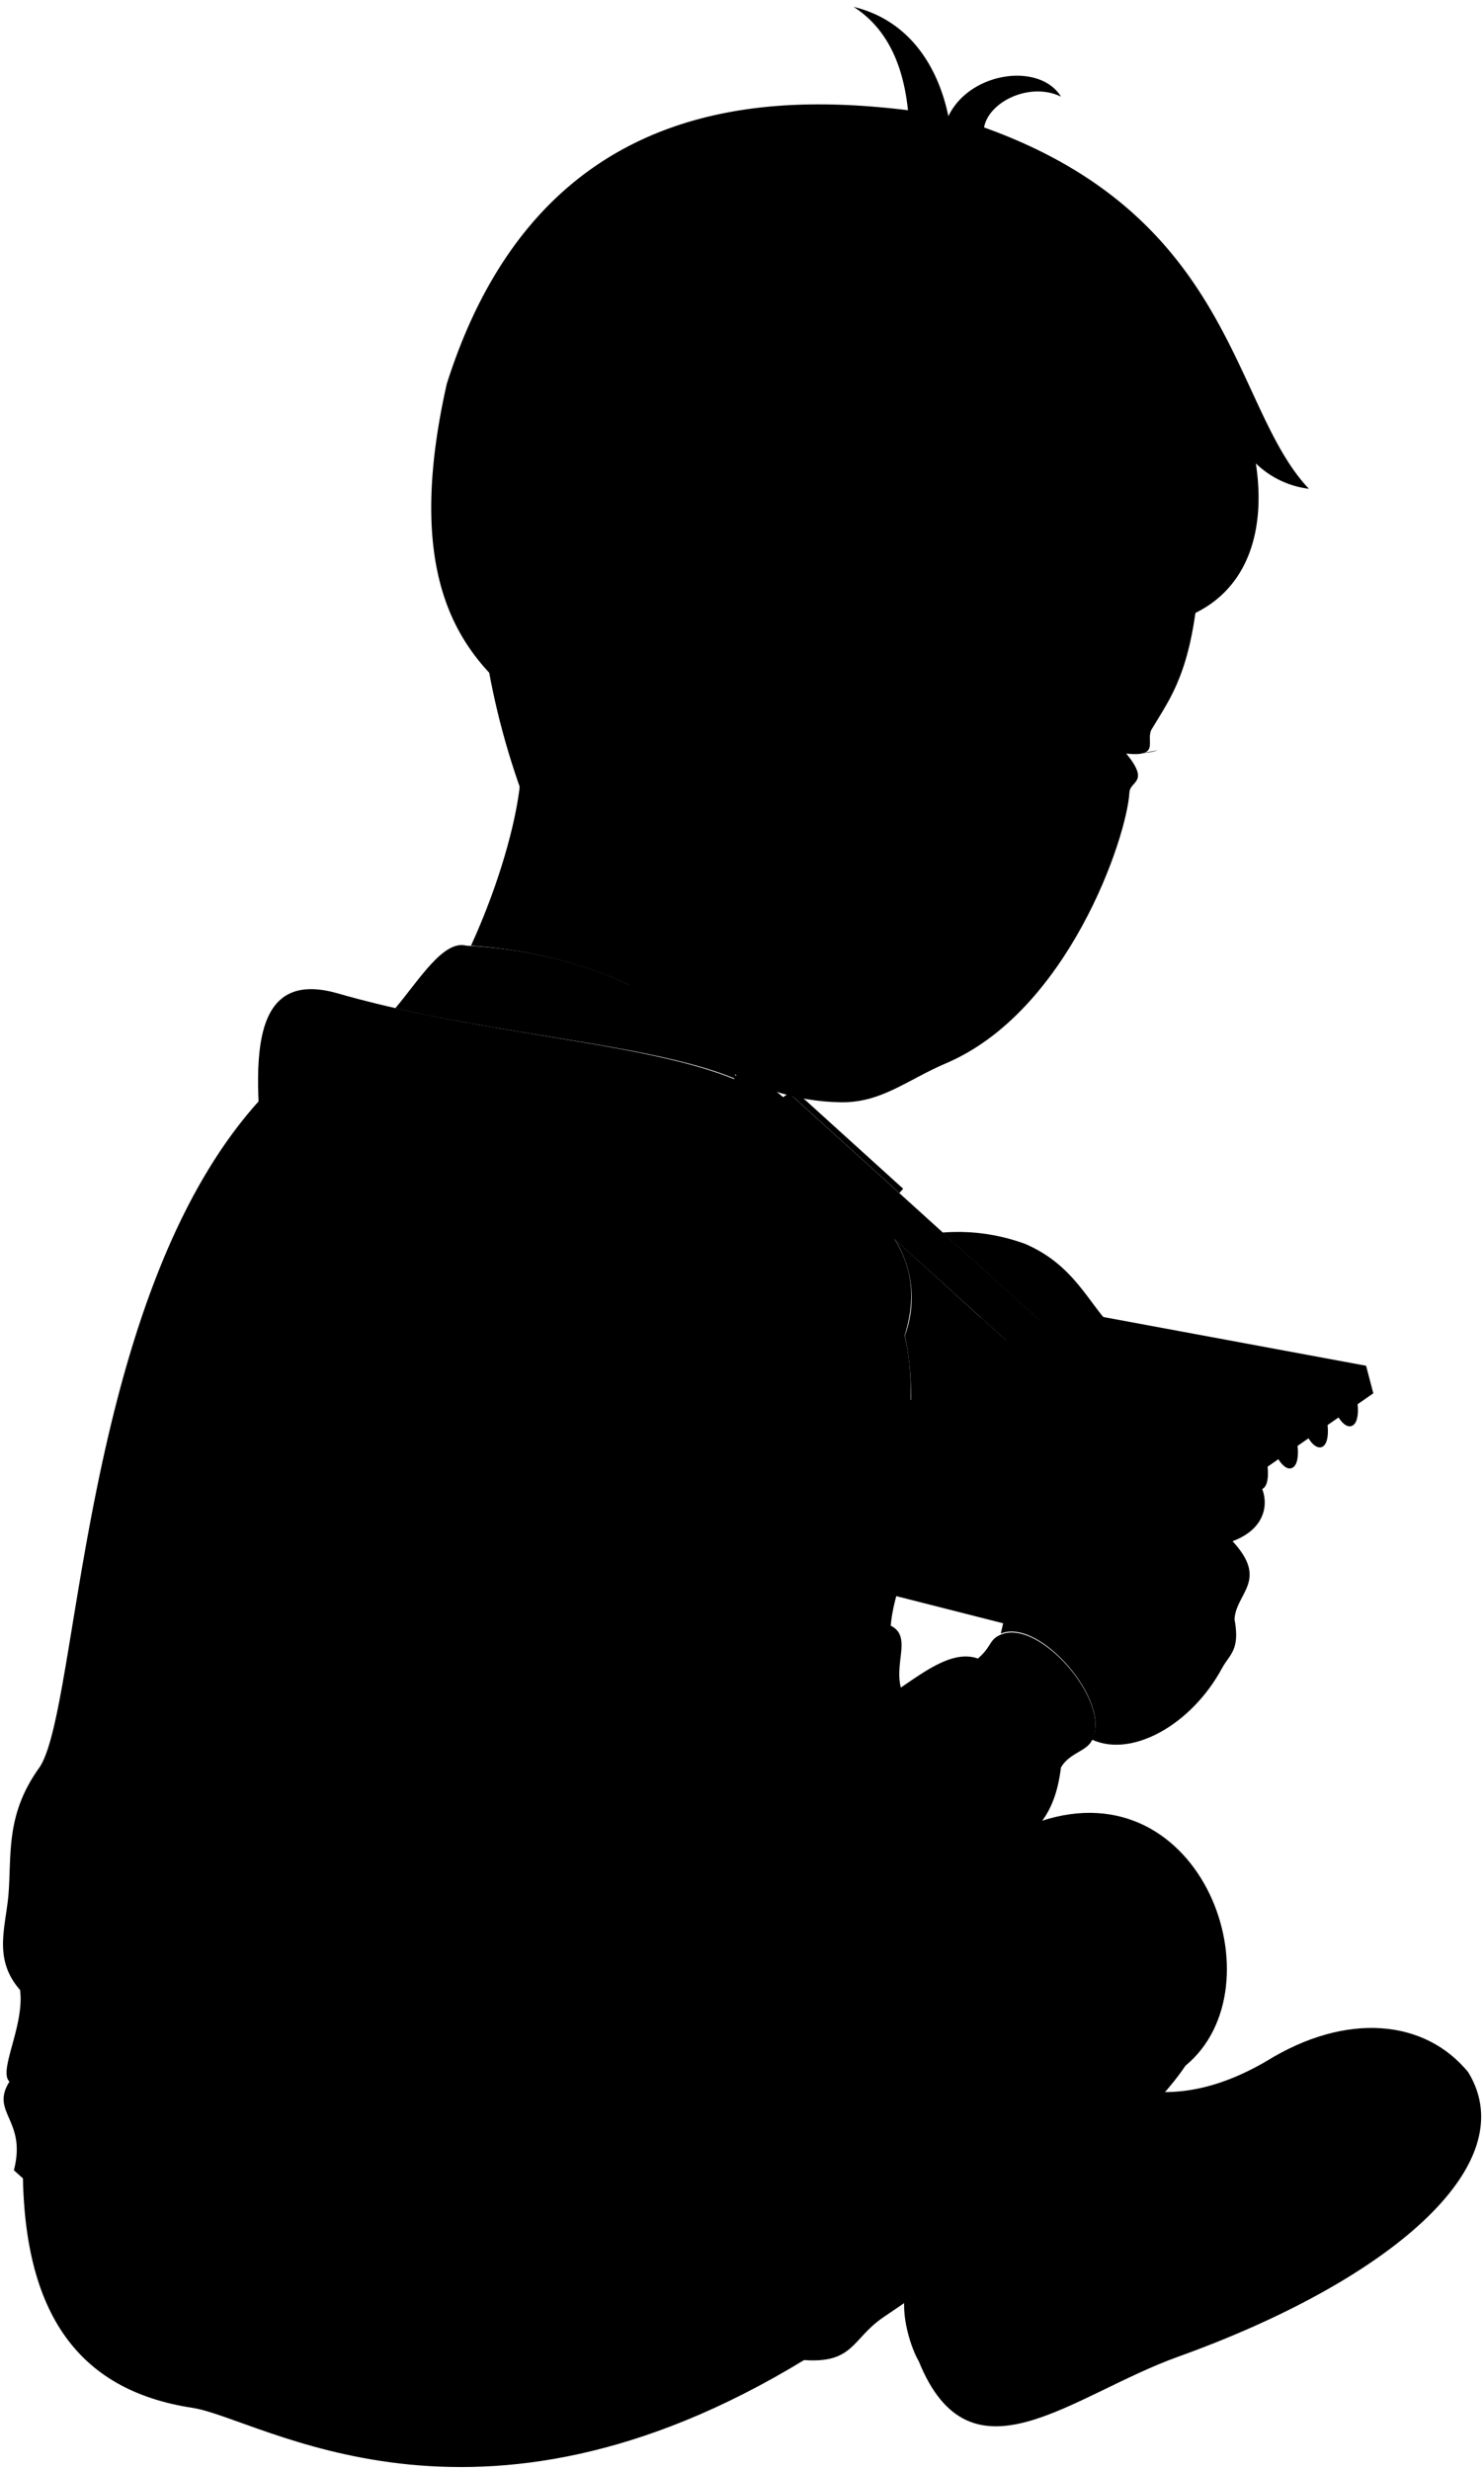 <svg viewBox="0 0 129.25 215.12">
  <path class="skinEastAsian" d="M98.37,69C98.14,73,93,88.08,82.41,92.6,79,94.05,76.77,96.06,73.23,96,57.07,95.79,45.11,75.18,42.3,56.76l62.07-5.56c-.68,7.26-2.34,9.46-4,12.21-.73,1,.86,2.56-2.28,2.22C100.18,68.17,98.43,68,98.37,69Z"/>
  <path class="eyeLashLine" d="M99.56,65.59a5,5,0,0,0,1.29-.25"/>
  <path class="eyebrowBlack" d="M97.74,59.35a4.83,4.83,0,0,1,4,1.73c.26-.48.52-1,.76-1.54A3.93,3.93,0,0,0,97.74,59.35Z"/>
  <path class="hairBlack" d="M109.38,40.36A8,8,0,0,0,114,42.57c-6.73-7.07-6.45-23.65-28.29-31.47.39-2.24,4-4,6.7-2.68-1.83-3-7.93-2.21-9.81,1.7C81.68,5.69,79.13,1.76,74.35.6c3.3,2.12,4.39,5.75,4.73,9C66.63,8.09,46.85,8.37,38.91,33.44,32.73,60.9,49.6,60.58,52.39,68c9.73-3.57,17.49,2.41,26.06-2.8C78.23,50.79,91.08,50,89.2,59.62a12.57,12.57,0,0,0,3.58,1.81c1.45-4.31,1-4.55,5.16-6.75C107.36,54.6,110.57,48.13,109.38,40.36Z"/>
  <path class="hairOverlapLine" d="M98.24,51.83a13.74,13.74,0,0,0-5.34,3.06,16.72,16.72,0,0,1,5-.21"/>
  <g class="sketchbook">
    <polygon class="sketchPaperMedium" points="118.98 118.95 119.61 121.35 89.84 142.01 62.16 134.97 61.78 132.82 118.98 118.95"/>
    <polygon class="sketchPaperLight" points="118.98 118.95 89.08 139.37 61.78 132.82 92.13 113.97 118.98 118.95"/>
    <g class="wireDisplayLine">
      <path d="M115.92,120.24c.54-2,1.92-.07,2.21,1.35s.12,2.48-.46,2.62c-.35.09-.75-.22-1.09-.76"/>
      <path d="M113.31,122.08c.54-2,1.93-.07,2.21,1.34s.12,2.49-.46,2.63c-.35.08-.75-.22-1.09-.77"/>
      <path d="M110.7,123.91c.54-2,1.93-.07,2.21,1.34s.12,2.49-.46,2.63c-.35.09-.75-.22-1.09-.76"/>
      <path d="M108.09,125.74c.54-2,1.93-.07,2.21,1.35s.12,2.48-.46,2.63c-.35.08-.75-.23-1.08-.77"/>
      <path d="M105.48,127.58c.54-2,1.93-.07,2.21,1.34s.12,2.49-.46,2.63c-.35.08-.75-.22-1.08-.77"/>
    </g>
  </g>
  <g class="pencil">
    <path class="pencilBody" d="M92.08,120.78,66.62,97.7c-.32-.29,1.87-2.71,2.19-2.41l25.46,23.07C95,119,92.8,121.43,92.08,120.78Z"/>
    <g class="pencilMetal">
      <path d="M65.17,93l3.27,2.75c.34.31-1.1,1.9-1.44,1.59l-3.06-3C63.63,94,64.86,92.66,65.17,93Z"/>
      <path d="M92.08,120.78l6,3.25-3.83-5.67C94.61,118.67,92.42,121.08,92.08,120.78Z"/>
      <rect x="73.49" y="92.99" width="0.5" height="12.84" transform="translate(-49.44 87.28) rotate(-47.81)"/>
    </g>
  </g>
  <path class="soleWhiteDark" d="M127.9,180.52c4.89,8.1-7,18.16-25.27,24.73-9.36,3.36-18.09,11.57-22.61.4C75.44,195.78,119.9,170.73,127.9,180.52Z"/>
  <path class="soleWhite" d="M110.31,179.51c6.93-4.29,13.8-3.67,17.59,1-6-5.58-14.52,6.48-25.1,12.25-8.94,5.36-23.89,6.29-22.78,12.88-.55-.87-1.71-4-1.11-6.28C84,194,98.75,188.88,110.31,179.51Z"/>
  <path class="bennettShoe" d="M98.46,181.88c4,.89,7.91-.07,11.85-2.37a6.9,6.9,0,0,1,2.45,2.37c-13.82,13-27.53,11.47-33.85,17.49Z"/>
  <path class="bennettJeans" d="M2,187.64c-.29,13.68,4.71,20.54,14.76,22.07,6,.92,24.44,13.4,53.27-4.16,4.34.31,4.18-1.88,6.91-3.73,7.59-5.14,21.63-14.93,26.31-21.91,8.32-6.85,1.47-25.95-12.6-21.3Z"/>
  <path class="shirtWhite" d="M.84,181.27c-1.75,2.74,1.52,3.32.37,7.75,13.1,12.11,37.57,12.14,51.21,2.27C36.91,194.07,11.7,188.07.84,181.27Z"/>
  <g class="bennettHoodie">
    <path d="M68.24,99.06c5.48,4.83,13.31,8.45,10.55,17.25,1.31,5.67-.15,10.88-.88,15.5,2.41,3.11,0,5.83-.33,9.78,1.84.91.31,3.15.88,5.39,2.31-1.58,4.63-3.27,6.71-2.53,1.16-1,1-1.6,1.83-2,3.4-1.81,10.14,6.08,8,9.3-.54.81-1.92,1-2.6,2.2-.36,3-1.47,5.48-4.39,6.82-1.41,2.06-4.16,4.11-6.6,4.28-6.25,3.21-12.73,6.13-16.16,2.75-3.12,2.55,1,7.39-4.06,13.74a8.44,8.44,0,0,1-.66,4.07c.39,2.94-1.94,4.61-8,5.71-15.5,2.82-40.8-3.18-51.68-10-1.07-.88,1.3-4.85.9-8-2.41-2.75-1.22-5.52-1-8.47C1,161.32.54,158,3.39,154c3.61-5,3.54-42.09,20-59Z"/>
    <path d="M70.68,101.06c-9.86.37-23.08,14.43-36.25,12.28-5.59-.92-10.57-3.52-11.15-9-1-9.63-2.6-20.33,6.14-17.82C48,91.86,69.31,90.56,70.68,101.06Z"/>
  </g>
  <path class="bennettHoodieInner" d="M64.29,94.06c-3.75-6.77-13.13-11.16-23.68-11.7-2-.52-4.11,3-6.18,5.45C45.57,90.36,57.52,91.16,64.29,94.06Z"/>
  <path class="clothesDisplayLine" d="M13.16,196a23,23,0,0,0,3.21,8.89"/>
  <g class="clothesOverlapLine">
    <path d="M59.81,123.83c-1.36,6.64-.22,10.65-.14,16.26.08,5.94-1,12.27,1.09,18.44-2,4.88,2.16,6.77,4.51,9.22-3.82,2.49-2.93,6.24-16.09,8.45-4.46.75.27,3.22,6,1.85"/>
    <path d="M61.21,181.49c-9.67,5.37-45-.06-59.47-8.24"/>
    <path d="M85.17,144.45c4.64,2,7.11,5.11,7.25,9.45"/>
  </g>
  <g class="clothesFoldLine">
    <path d="M25.65,92.78c2.58,4.44,6.82,2.89,11.31.41"/>
    <path d="M25.46,102.3a14.73,14.73,0,0,1,6.1,8.23"/>
    <path d="M36.91,102.65c-3.91-1,11-9.12,26.18-5.62"/>
    <path d="M45.06,101.76c9.4-3,11.45,2.6-5,6.3"/>
    <path d="M78.79,116.31c-1-3.29-3.5-4.07-7.61-3.31-1.09.2.62-1.44,2.4-2.13"/>
    <path d="M56.92,115.67c.35,3.26,1.12,6.14,2.89,8.16a13.94,13.94,0,0,1,5.48-6.44"/>
    <path d="M71.46,124.58a23.65,23.65,0,0,1,6.45,7.23"/>
    <path d="M67.41,124.79a22,22,0,0,1,7.47,6.51"/>
    <path d="M59.32,114.78c3.84-4.11,0,2.19,1,7.88"/>
    <path d="M71,136c1.75,3.17,3.86,5.23,6.54,5.56"/>
    <path d="M60.76,158.53c.15,1.46.53,2.51,1.3,2.8"/>
    <path d="M78.17,151.93c.55,6-3.42,13.65-4.93,11.18"/>
    <path d="M78.42,149.18c2.18,2.49,3.14,5.62,1.6,10.09"/>
    <path d="M86.19,149.06c-1.37-1.72-6-2.68-7.73-2.08,1.08,4.68-4.81,5-6.52,12"/>
    <path d="M83.66,150.15c3.49,2.61,3.36,11.31-2.23,14.85"/>
    <path d="M88.94,152.89a11.89,11.89,0,0,1-.91,7.83"/>
    <path d="M52.12,128.63c1.73,4.38,5.42,7.33,7.53,10.69"/>
    <path d="M55.48,137.47a11.79,11.79,0,0,0,4.19,4.12"/>
    <path d="M50.48,145.22a23.57,23.57,0,0,0,9,3.22"/>
    <path d="M53.5,150.29a14.43,14.43,0,0,0,6,1"/>
    <path d="M3.38,159c-.82,4.93,5.08,12.54,10.7,12.81"/>
    <path d="M61.66,164.4a37.24,37.24,0,0,1-20.78,8.85"/>
    <path d="M60.55,185.56a25.89,25.89,0,0,1-11.37,1.82"/>
    <path d="M.45,183.64C2,186.28,7,189.5,10,189.85"/>
    <path d="M39.92,191.88c-6.83,2-13.35,2.44-19.47,1"/>
    <path d="M58.27,189.44a17.52,17.52,0,0,1-3.58,6.95"/>
    <path d="M61.27,187.07c.28,5.1-1.64,10.88-5.7,17.32"/>
    <path d="M63.13,182.58a19.46,19.46,0,0,1-.76,14.36"/>
    <path d="M65.65,177.75q8.37,8.46,7.79,21.6"/>
    <path d="M71.36,182.25a24.8,24.8,0,0,1,5,11.18"/>
    <path d="M86.59,164.38c7.68-2.09,11.1,1,3.07,2.74"/>
    <path d="M87,161.64c3.07-.33,5.92-1.32,8.77.22"/>
  </g>
  <g class="pudding">
    <path d="M40.45,146.13c.82,1.06,2.83,2.23,1.64,2.8S40.88,147.39,40.45,146.13Z"/>
    <path d="M46.9,140.09c1.55.4,3.89-.1,3.6,1.45S48,141.07,46.9,140.09Z"/>
    <path d="M37.52,129.33c.28-2-1.42-3.92.35-4.17S38.72,127.77,37.52,129.33Z"/>
    <ellipse cx="29.74" cy="145.08" rx="0.86" ry="0.92"/>
    <circle cx="26.92" cy="142.32" r="0.75"/>
    <path d="M35.85,150.93c-4.13-.09,1.67-8-1.71-8.84-1.38-.37-1.69,2.26-2.85,1-1.73-1.81,2.92-2.61.49-4.21-.94-.61-1.78.85-2.78,1.26a1.57,1.57,0,0,1-1.31-2.84c.83-.43,2.09.28,2.31-.62.86-3.59-5.06-3.46-3.23-5.39,1.3-1.36,3.08,4.23,5.32,2.09,1.6-1.54,1.4-2.49.89-3.39-1.12-2,1.67-3.38,2-1.11.16,1.21-.64,3.45,2,3.63,4.44.31,7-8.89,9-6.5,1.6,1.94-8,6.07-5.66,8.89s8.2-3.43,8.73-.5c.57,3.16-7.26.93-8.27,4.71-1.07,4,5.27,2.89,4.21,5-1.23,2.42-4.36-3.22-6.83-.84C34.67,146.64,39.8,151,35.85,150.93Z"/>
  </g>
  <g class="skinEastAsian">
    <path d="M109.73,129.24c-1.31-2.41-3.66-.93-6-1.3,1.39-1.85-.18-4-1.49-3-3.67,3.13-8.26,1.84-11.46,6.46-3.56,5.14-2.62,7-3.62,10.88,3.4-1.43,9.73,6,7.94,9.23,3.45,1.6,8.65-1.25,11.34-6.23.65-1.2,1.59-1.56,1.08-4.26.14-2.3,3-3.36-.17-6.79C110.25,133.16,110.61,130.86,109.73,129.24Z"/>
    <path d="M98.42,117c-3.43-2.47-4.1-6.46-9.1-8.65a16.94,16.94,0,0,0-7.22-1l10.19,9.24a4.08,4.08,0,0,0,1.13,1.9c-1.2-1-2.9-.88-4.48-.54l-11-10a9.5,9.5,0,0,1,.87,8.37,24.78,24.78,0,0,1,.19,9.22c4.16.65,5.6-1.49,7.24-1.76,2.55,5.1,5.9,2.35,5.44-.3,1.9-.31,3.17-1.49,3.17-3C98.19,121.53,100.47,118.37,98.42,117Z"/>
    <path d="M45.21,65c.76,2.86-1,10.41-4.19,17.36C50.3,83,58.63,86.49,62.93,92c.91-2.91,4.17-6.93,6.49-8"/>
  </g>
  <g class="skinOverlapLine">
    <path d="M97.56,129.55a10.32,10.32,0,0,1,6.18-1.61"/>
    <path d="M91.66,123.47c-2.25.37-3.92-.15-5.44.3"/>
    <path d="M88.94,117.93c-4.14.83-8,1.93-3.5-3.17"/>
    <path d="M93.42,118.47a3.07,3.07,0,0,1,1.41,2"/>
    <path d="M78.45,65.23c.62,3.88-.9,8,3.83,8.84"/>
  </g>
  <g class="skinFoldLine">
    <path d="M87.42,60.9c2.66-11.55-8.83-1.22-5.91,7.11"/>
    <path d="M85.67,63.3c-2.3.32.06,5.25-1.76,4.85-.71-.3.49-1.58-.35-3.57s1.09-4.94,1.89-3.06"/>
  </g>
</svg>
